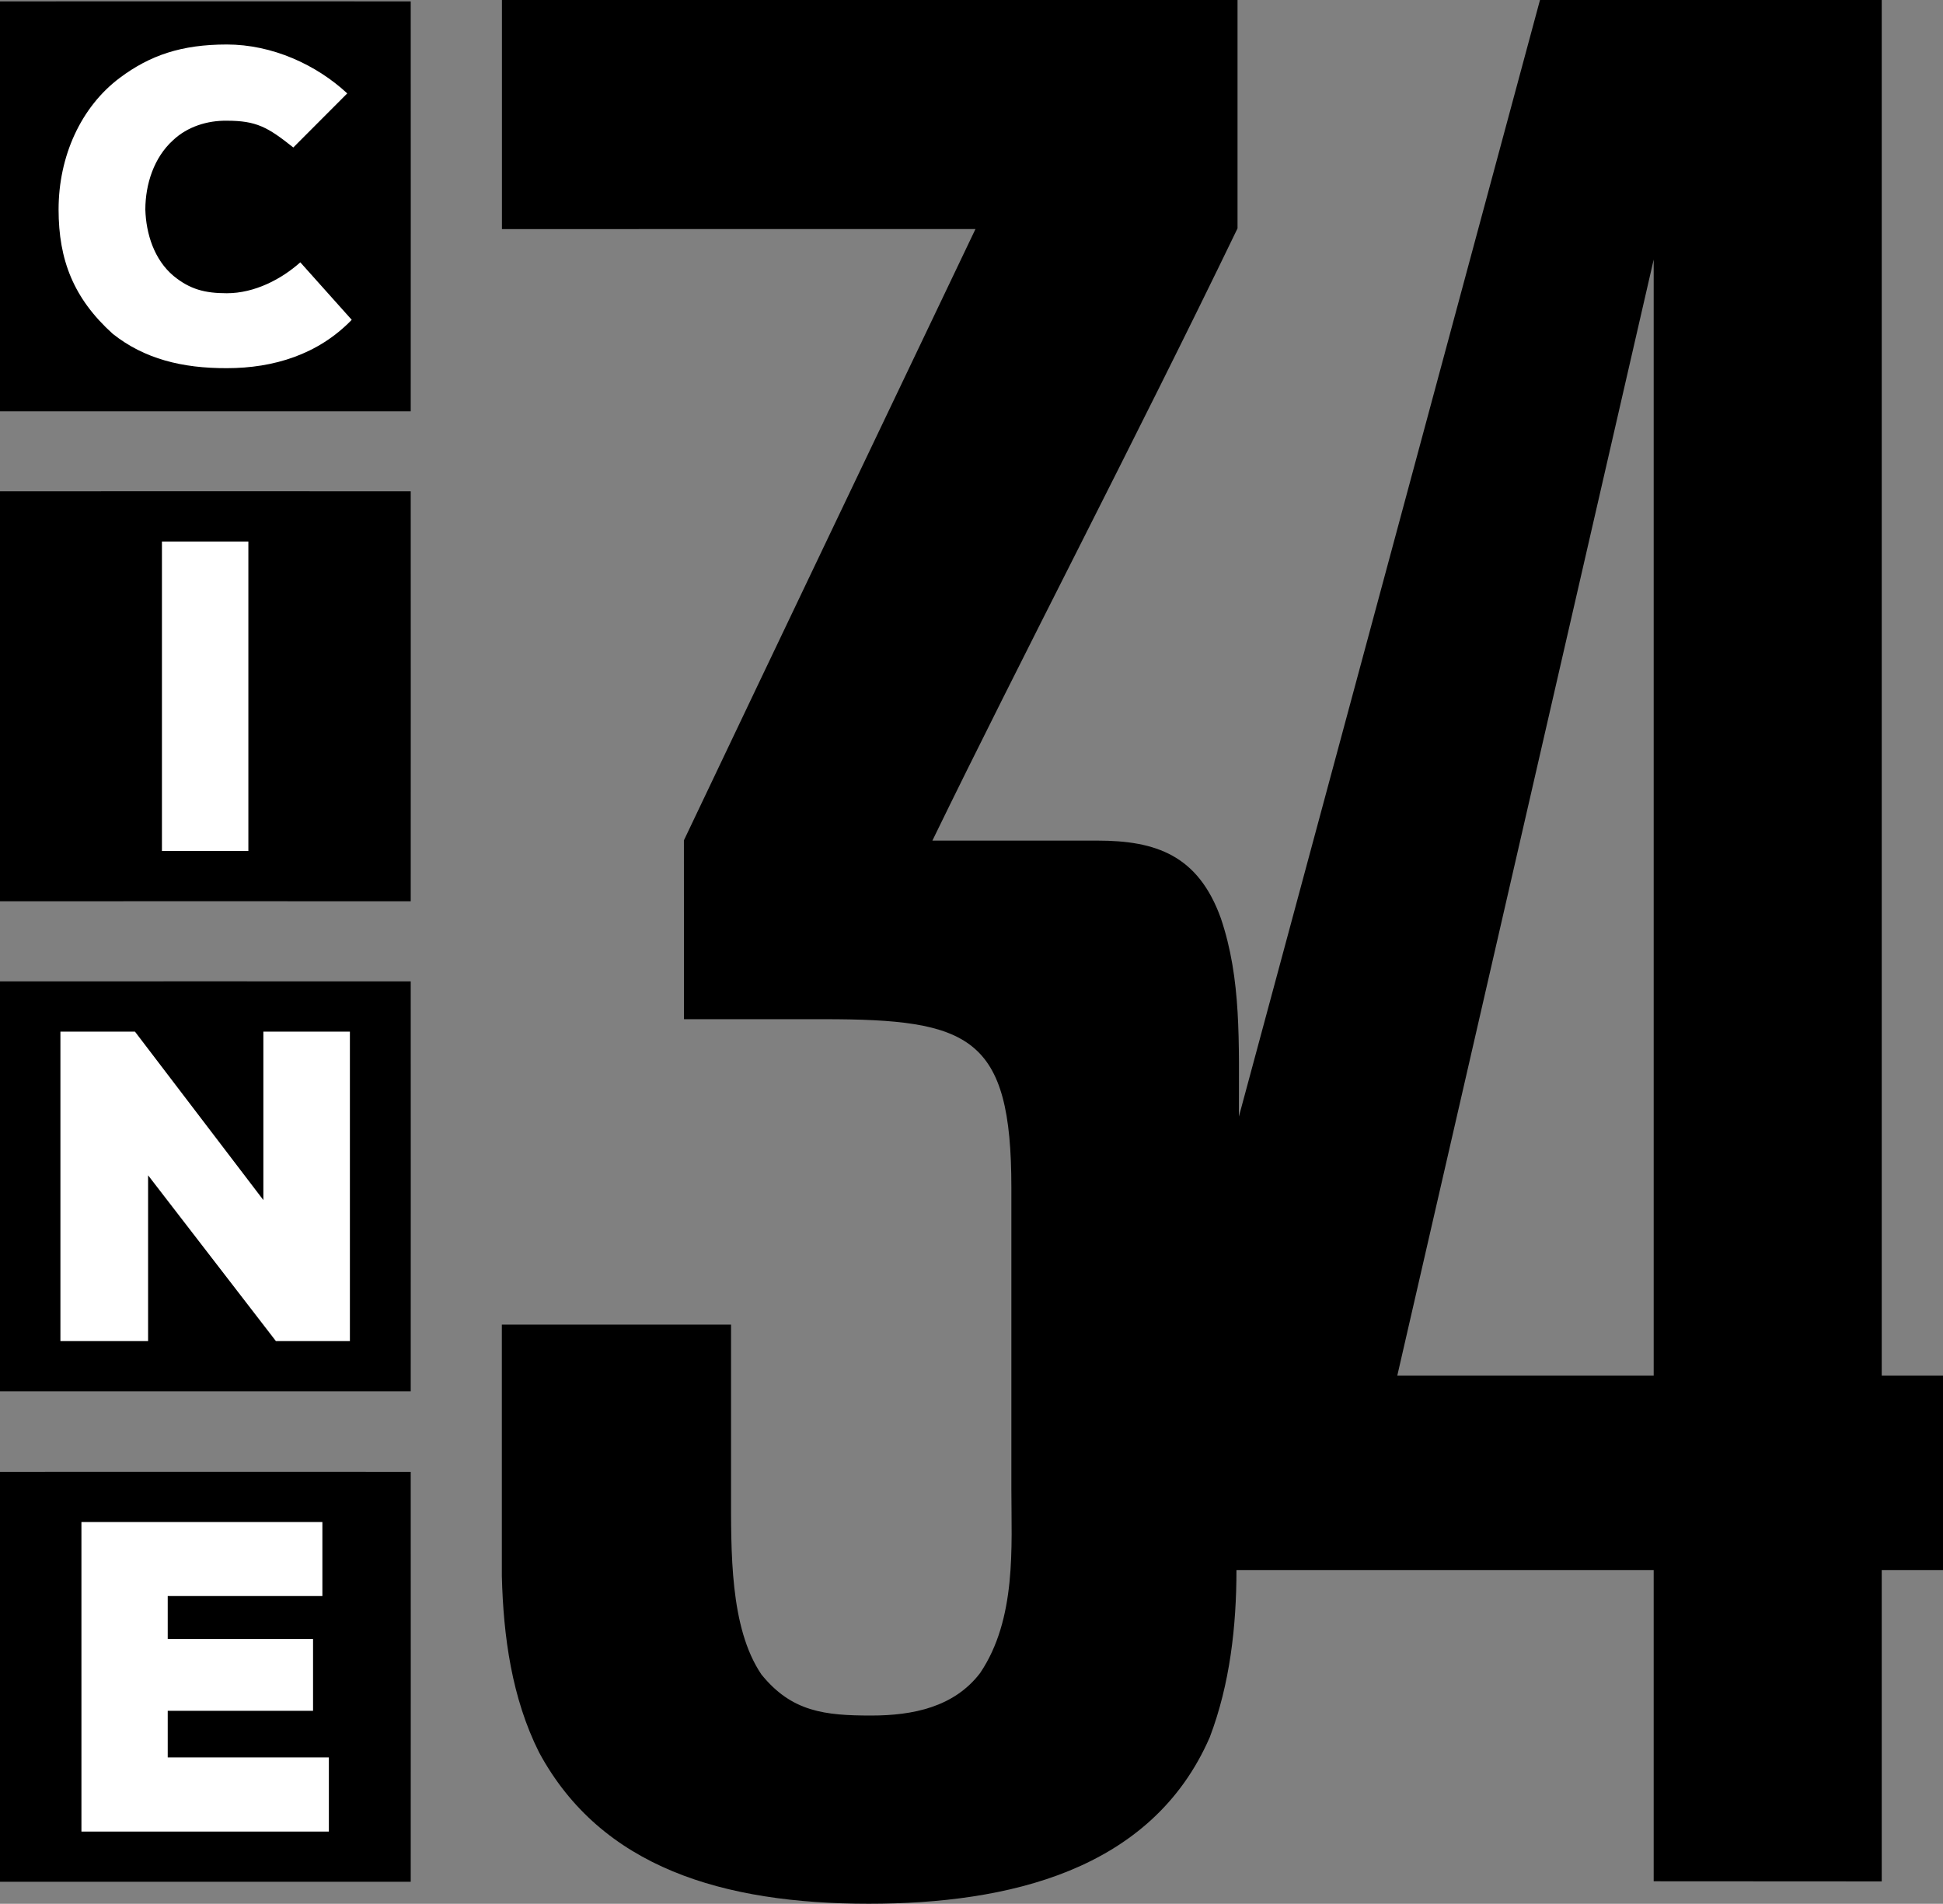 <svg width="600pt" height="587.93pt" version="1.1" viewBox="0 0 600 587.93" xmlns="http://www.w3.org/2000/svg">
 <rect x="0" y="0" width="600" height="587.93" fill="#808080" stroke="none"/>
 <g stroke-width=".656">
  <path d="m0 0.429c42.262-0.026 84.573-0.026 126.83 0 0.026 42.196 0.013 84.399 0 126.6-42.268 0.02-84.566-0.026-126.83 0"/>
  <path d="m0 151.73c42.262-0.026 84.573-0.026 126.83 0 0.026 42.196 0.013 84.399 0 126.6-42.268 0.02-84.566-0.026-126.83 0"/>
  <path d="m0 303.08c42.262-0.026 84.573-0.026 126.83 0 0.026 42.196 0.013 84.399 0 126.6-42.268 0.02-84.566-0.026-126.83 0"/>
  <path d="m0 454.54c42.262-0.026 84.573-0.026 126.83 0 0.026 42.196 0.013 84.399 0 126.6-42.268 0.02-84.566-0.026-126.83 0"/>
  <path d="m155 70.746v-70.746h227.15v70.529c-31.611 65.453-66.869 132.79-94.227 189.07h50.956c18.099 0 31.12 4.542 38.112 23.953 6.367 18.805 5.579 38.036 5.579 61.269l92.981-344.83h105.53v424.82h18.918v60.059h-18.918v96.152l-70.421-0.039v-96.112h-128.84c0 17.339-2.019 35.256-8.235 51.608-17.968 41.371-62.532 51.439-105.31 51.439-44.927 0-82.606-11.151-101.81-46.744-8.425-16.797-11.028-35.83-11.493-54.417v-77.692h70.776v50.811c0 19.258-0.434 42.708 9.362 57.217 9.345 11.594 19.645 12.705 33.921 12.705 12.967 0 25.6-2.63 33.614-13.1 11.327-16.767 9.669-39.06 9.669-56.821v-93.08c0-46.741-12.762-52.061-58.02-52.047h-43.075c-0.052-17.859 0.02-37.381-0.026-55.24 29.937-62.955 60.007-125.85 90.031-188.77zm355.66 9.408-79.174 344.66h79.174z"/>
 </g>
 <g fill="#fff" stroke-width=".656">
  <path d="m107.23 28.847-16.66 16.699c-7.885-6.29-11.401-8.267-20.533-8.267-6.007-0.086-12.143 1.835-16.563 5.992-5.947 5.363-8.569 13.584-8.595 21.425 0.223 7.559 2.754 15.506 8.7 20.509 5.092 4.163 9.707 5.355 16.458 5.355 8.568 0 16.831-4.312 22.695-9.55l15.882 17.76c-10.335 10.693-24.092 14.931-38.576 14.931-13.751 0.047-25.484-2.862-35.236-10.617-12.043-10.885-16.712-22.741-16.712-38.387 0-16.342 6.831-31.647 18.965-40.702 9.253-6.904 18.979-10.253 32.984-10.253 14.005-1.3e-5 27.62 6.215 37.193 15.105z"/>
  <path d="m50.008 167.23h26.687v95.578h-26.687z"/>
  <path d="m18.656 414.16v-95.571h23.016l39.653 52.018v-52.018h26.723v95.571h-22.849l-39.469-51.198v51.198z"/>
  <path d="m25.146 470.03h74.407v22.872h-47.759v13.277h44.878v22.164h-44.878v14.388h49.762v22.908h-76.407z"/>
 </g>
</svg>
